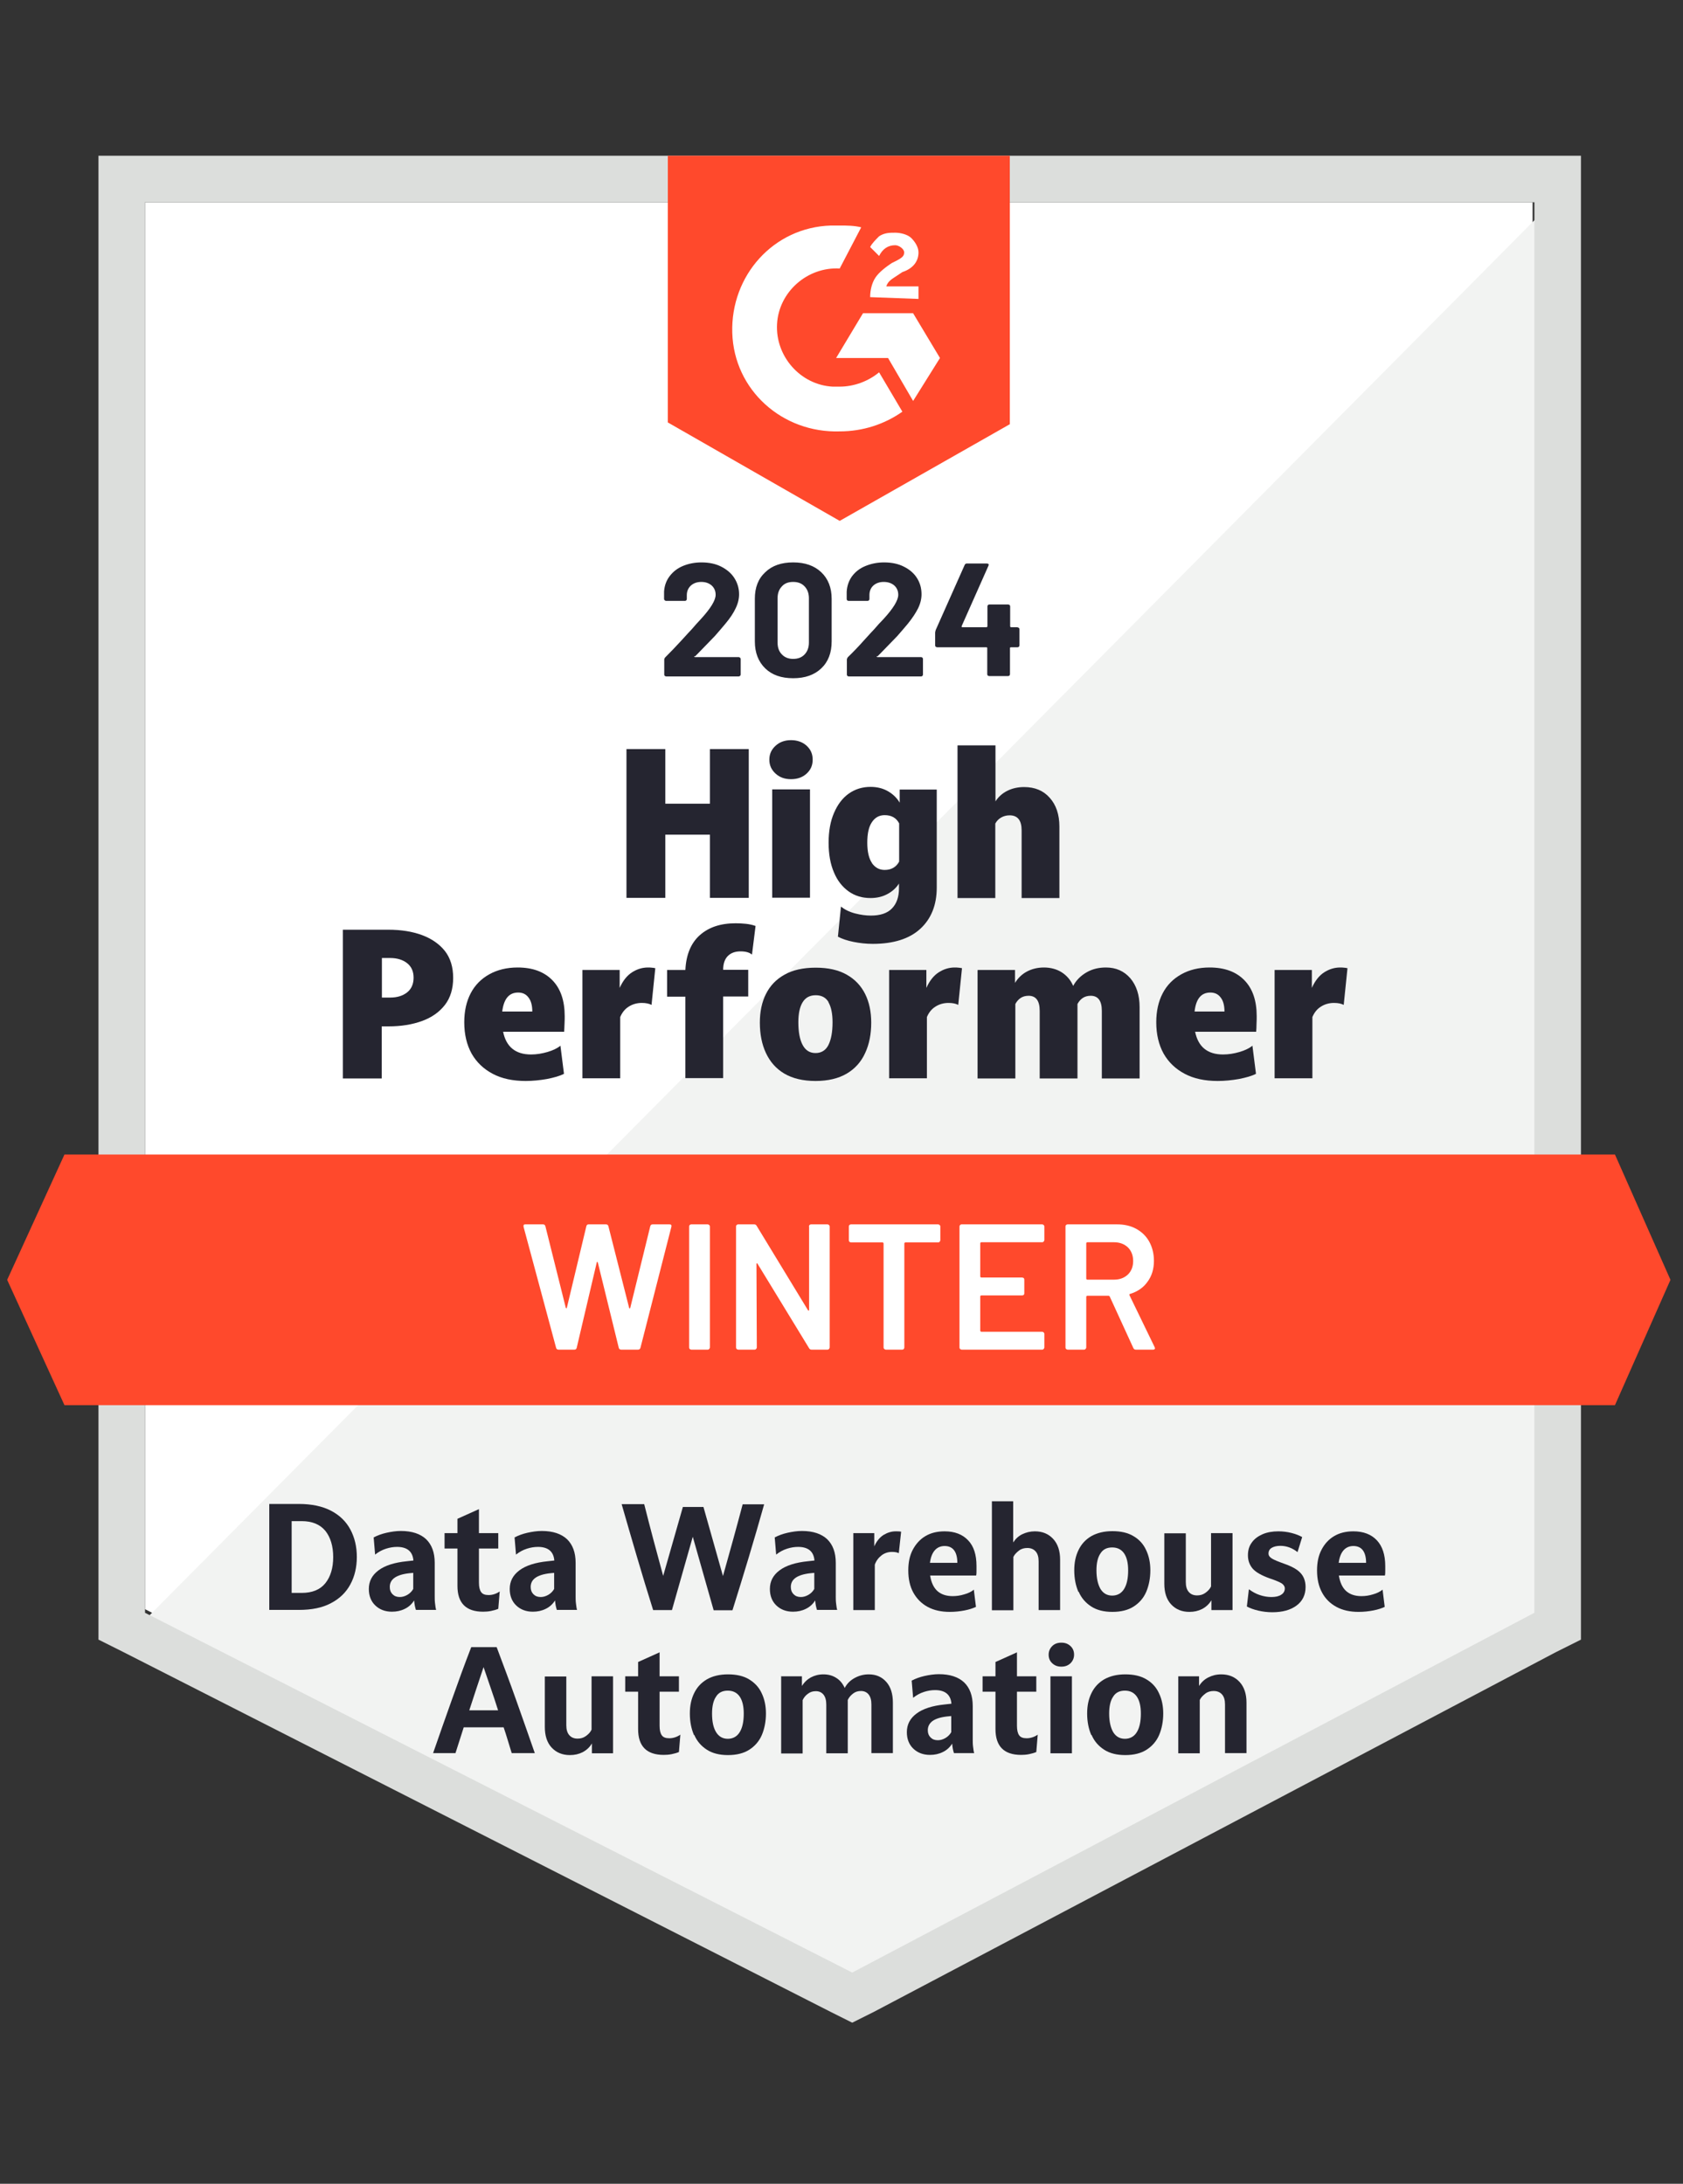 <?xml version="1.0" encoding="UTF-8"?>
<svg id="Layer_1" data-name="Layer 1" xmlns="http://www.w3.org/2000/svg" viewBox="0 0 94 122">
  <rect x="0" y="0" width="94" height="122" fill="#333333" stroke="none"/>
  <defs>
    <style>
      .cls-1 {
        fill: #f2f3f2;
      }

      .cls-1, .cls-2, .cls-3, .cls-4, .cls-5 {
        stroke-width: 0px;
      }

      .cls-2 {
        fill: #252530;
      }

      .cls-3 {
        fill: #dcdedc;
      }

      .cls-4 {
        fill: #ff492c;
      }

      .cls-5 {
        fill: #fff;
      }
    </style>
  </defs>
  <path class="cls-5" d="M8.1,89.9l39.5,20.1,38-20.1V11.3H8.1v78.6Z"/>
  <path class="cls-1" d="M86.4,11.6L7.3,91.3l41,20.3,38.1-19.5V11.6Z"/>
  <path class="cls-3" d="M5.5,37.5v54.1l1.4.7,39.5,20.1,1.2.6,1.2-.6,38.1-20.1,1.4-.7V8.7H5.5v28.8ZM8.1,90.1V11.3h77.6v78.8l-38.1,20.1-39.5-20.1Z"/>
  <path class="cls-4" d="M46.9,12.6c.4,0,.8,0,1.2.1l-1.2,2.3c-1.8-.1-3.4,1.3-3.5,3.1-.1,1.8,1.3,3.4,3.1,3.5h.4c.8,0,1.6-.3,2.2-.8l1.3,2.2c-1,.7-2.2,1.1-3.5,1.1-3.2.1-5.9-2.3-6-5.5-.1-3.2,2.3-5.9,5.5-6,0,0,.5,0,.5,0ZM51,17.5l1.5,2.5-1.5,2.4-1.4-2.4h-2.9l1.5-2.5h2.8ZM48.6,16.6c0-.4.1-.8.3-1.1s.6-.6.9-.8l.2-.1c.4-.2.5-.3.5-.5s-.3-.4-.5-.4c-.4,0-.7.2-.9.6l-.5-.5c.1-.2.3-.4.5-.6.3-.2.6-.2.9-.2s.7.1.9.3.4.5.4.8c0,.5-.3.9-.9,1.1l-.3.2c-.3.2-.5.3-.6.6h1.8v.7s-2.7-.1-2.7-.1ZM46.9,29.1l9.5-5.4v-15h-19.1v14.9s9.6,5.5,9.6,5.5ZM90.2,64.5H3.6l-3.2,7,3.2,7h86.6l3.1-7-3.1-7Z"/>
  <path class="cls-5" d="M31.2,75.4c-.07,0-.12-.03-.14-.1l-1.82-6.77v-.04c-.01-.06.03-.09.1-.09h.98c.07,0,.12.03.14.1l1.14,4.56s.02.03.03.03.02,0,.03-.03l1.09-4.56c.02-.07.06-.1.13-.1h.96c.07,0,.12.03.14.1l1.16,4.57s.02.03.03.03.02-.01.03-.03l1.12-4.57c.02-.07.07-.1.14-.1h.93c.09,0,.13.04.11.13l-1.73,6.77c-.02.07-.07.1-.14.1h-.93c-.07,0-.12-.03-.14-.1l-1.17-4.77s-.02-.03-.03-.04c-.01,0-.02.01-.03.04l-1.12,4.77c-.02.07-.06.1-.13.1h-.88ZM38.61,75.4s-.06-.01-.09-.04c-.02-.02-.03-.05-.03-.08v-6.76s0-.06.03-.08c.03-.03.06-.04.09-.04h.92s.06.01.08.04c.03.02.04.05.04.08v6.76s-.01.06-.04.08c-.02.03-.05.04-.08.04h-.92ZM45.18,68.52s.01-.06.03-.08c.03-.03.06-.04.09-.04h.92s.06.01.08.04c.03.02.04.05.04.08v6.76s-.01.06-.04.08c-.02.03-.05.04-.08.04h-.89c-.07,0-.11-.03-.14-.08l-2.88-4.72s-.03-.03-.04-.03c-.01,0-.02.02-.02.05l.02,4.66s-.01.06-.04.08c-.02.03-.05.04-.08.04h-.92s-.06-.01-.09-.04c-.02-.02-.03-.05-.03-.08v-6.76s0-.06.03-.08c.03-.03.06-.04.09-.04h.89c.07,0,.11.03.14.08l2.87,4.72s.03.03.04.02c.01,0,.02-.01.02-.04,0,0,0-4.66,0-4.66ZM52.4,68.4s.06.01.08.04c.03.02.04.05.04.08v.77s-.01.06-.04.08c-.02.03-.05.04-.08.04h-1.84s-.05.02-.05.05v5.82s-.01.06-.03.08c-.03.03-.06.04-.09.04h-.92s-.06-.01-.08-.04c-.03-.02-.04-.05-.04-.08v-5.82s-.02-.05-.05-.05h-1.77s-.06-.01-.09-.04c-.02-.02-.03-.05-.03-.08v-.77s0-.06.03-.08c.03-.03.06-.04.09-.04h4.87ZM58.33,69.28s-.01.06-.04.08c-.02.03-.05.04-.08.04h-3.41s-.05.02-.05.05v1.87s.02.05.05.05h2.29s.06.01.09.03c.02.03.03.06.03.09v.76s0,.06-.03.09c-.03.02-.06.03-.09.03h-2.29s-.05.02-.05.05v1.93s.02.05.05.05h3.41s.06.01.08.04c.03.02.04.05.04.08v.76s-.01.06-.04.08c-.02.03-.05.04-.08.04h-4.5s-.06-.01-.09-.04c-.02-.02-.03-.05-.03-.08v-6.76s.01-.06.03-.08c.03-.03.06-.04.09-.04h4.5s.06.01.08.04c.03.02.04.05.04.08v.76h0ZM63.44,75.4c-.07,0-.11-.03-.14-.09l-1.32-2.88s-.03-.04-.06-.04h-1.2s-.05.02-.05.05v2.84s-.01.06-.04.08c-.02.03-.05.04-.08.04h-.92s-.06-.01-.09-.04c-.02-.02-.03-.05-.03-.08v-6.76s0-.06.03-.08c.03-.03.06-.04.09-.04h2.75c.41,0,.77.08,1.08.25.31.17.56.41.73.72.17.31.26.67.26,1.07,0,.46-.12.85-.36,1.17-.23.33-.56.55-.98.68-.01,0-.02,0-.03.02,0,.01,0,.03,0,.04l1.41,2.91s.02.05.02.06c0,.05-.04.08-.11.08h-.96ZM60.72,69.4s-.05.02-.05.05v1.99s.02.05.05.05h1.5c.32,0,.58-.1.78-.29.19-.19.29-.44.29-.75,0-.31-.1-.57-.29-.76-.2-.19-.46-.29-.78-.29h-1.5Z"/>
  <path class="cls-2" d="M38.79,36.65s-.02.02-.01.04c0,.01.02.02.04.02h2.44s.05.01.07.03c.02.02.04.05.04.07v.88s-.01.05-.04.07c-.02.02-.05.03-.07.03h-4.05s-.06-.01-.08-.03c-.02-.02-.03-.05-.03-.07v-.83c0-.05.02-.1.06-.14.29-.29.59-.6.9-.94.31-.34.5-.55.58-.63.17-.2.34-.39.51-.57.55-.6.82-1.05.82-1.35,0-.21-.07-.38-.22-.52-.15-.13-.34-.2-.58-.2s-.43.07-.58.2c-.15.14-.23.32-.23.54v.22s-.01.05-.03.07-.05.03-.07.03h-1.06s-.05-.01-.07-.03c-.02-.02-.04-.05-.04-.07v-.42c.02-.32.12-.61.31-.86.19-.25.43-.44.74-.57.31-.13.66-.2,1.04-.2.43,0,.8.08,1.11.24.31.16.56.37.73.64.17.27.26.57.26.9,0,.25-.06.51-.19.78-.12.26-.31.55-.57.86-.19.23-.39.46-.6.7-.22.23-.54.56-.96.99l-.14.14h0ZM44.3,37.89c-.66,0-1.18-.18-1.56-.55-.38-.37-.58-.87-.58-1.51v-2.38c0-.63.19-1.12.58-1.48.38-.37.9-.55,1.56-.55s1.18.18,1.57.55c.38.36.58.86.58,1.48v2.38c0,.64-.19,1.14-.58,1.51-.39.37-.91.55-1.57.55ZM44.3,36.81c.27,0,.48-.08.64-.25.16-.17.24-.39.24-.66v-2.48c0-.27-.08-.49-.24-.66-.16-.17-.37-.25-.64-.25s-.48.08-.63.25c-.16.17-.24.38-.24.66v2.48c0,.28.08.5.24.66.16.17.37.25.63.25ZM48.97,36.65s-.01.02,0,.04c0,.01.02.02.04.02h2.44s.05.01.07.03c.02.02.03.05.03.07v.88s-.01.05-.03.07c-.02.02-.05.03-.07.03h-4.05s-.05-.01-.07-.03c-.02-.02-.03-.05-.03-.07v-.83c0-.05.02-.1.05-.14.3-.29.6-.6.9-.94.31-.34.5-.55.58-.63.17-.2.34-.39.52-.57.55-.6.82-1.05.82-1.35,0-.21-.07-.38-.22-.52-.15-.13-.35-.2-.59-.2s-.43.07-.58.2c-.15.14-.22.32-.22.54v.22s-.01.05-.03.07-.05.03-.08.03h-1.06s-.05-.01-.07-.03-.03-.05-.03-.07v-.42c.02-.32.12-.61.3-.86.19-.25.43-.44.75-.57s.66-.2,1.04-.2c.43,0,.8.08,1.11.24.32.16.56.37.73.64.17.27.25.57.25.9,0,.25-.06.51-.19.78-.13.26-.32.55-.57.86-.19.23-.39.46-.6.7-.22.23-.54.56-.96.99l-.14.14h0ZM56.83,35.05s.06.01.08.03c.02.02.03.05.03.07v.91s-.01.05-.03.07c-.02.02-.05.03-.08.03h-.38s-.04.01-.04.04v1.47s-.01.05-.03.07c-.02.02-.05.03-.08.03h-1.05s-.06-.01-.08-.03c-.02-.02-.03-.05-.03-.07v-1.47s-.01-.04-.04-.04h-2.76s-.06-.01-.08-.03c-.02-.02-.03-.05-.03-.07v-.72s.01-.08.03-.14l1.62-3.64c.02-.05.07-.08.12-.08h1.12s.07.01.09.03c.02.02.01.05,0,.09l-1.5,3.38s0,.02,0,.04c0,.01.02.02.03.02h1.37s.04-.02.04-.05v-1.11s.01-.06.03-.08.05-.03.08-.03h1.05s.06.01.08.03c.02.02.03.05.03.08v1.11s.01.05.04.05c0,0,.38,0,.38,0Z"/>
  <g>
    <path class="cls-2" d="M34.99,41.85h2.17v3.05h2.49v-3.05h2.17v8.31h-2.17v-3.53h-2.49v3.53h-2.17v-8.31Z"/>
    <path class="cls-2" d="M43.32,43.22c-.23-.21-.35-.46-.35-.78s.12-.57.35-.78c.23-.21.52-.31.86-.31s.64.1.87.31.34.46.34.78-.11.57-.34.78-.52.31-.87.31-.63-.1-.86-.31ZM43.13,44.1h2.11v6.05h-2.11v-6.05Z"/>
    <path class="cls-2" d="M52.32,49.58c0,.98-.31,1.75-.92,2.31-.61.56-1.5.84-2.65.84-.37,0-.73-.04-1.08-.11s-.64-.17-.87-.29l.17-1.68c.22.17.48.3.79.38.31.08.6.12.88.12.53,0,.92-.13,1.18-.4s.39-.64.39-1.13v-.26c-.16.25-.37.44-.65.59-.28.15-.59.22-.94.22-.46,0-.87-.12-1.22-.37-.35-.25-.63-.6-.82-1.06-.2-.46-.3-1.02-.3-1.66s.1-1.2.3-1.66c.2-.47.47-.83.82-1.08.35-.25.76-.38,1.22-.38.37,0,.69.08.97.24.28.16.5.37.66.64v-.73h2.07v5.48ZM48.7,48.22c.18.25.41.38.71.38.37,0,.64-.15.81-.46v-2.14c-.16-.31-.43-.46-.81-.46-.3,0-.54.13-.71.39-.18.26-.26.65-.26,1.15s.09.88.26,1.13Z"/>
    <path class="cls-2" d="M53.49,41.64h2.11v3.13c.16-.25.38-.45.66-.59s.59-.21.94-.21c.6,0,1.08.2,1.43.6.36.4.54.94.54,1.61v3.99h-2.11v-3.78c0-.56-.22-.84-.67-.84-.17,0-.33.04-.47.12-.14.08-.25.19-.33.34v4.16h-2.11v-8.52Z"/>
    <path class="cls-2" d="M19.15,51.94h2.54c.71,0,1.34.1,1.88.3.54.2.97.5,1.28.89.31.4.46.9.46,1.5s-.15,1.11-.46,1.51c-.31.4-.73.7-1.28.9-.55.2-1.17.3-1.88.3h-.37v2.91h-2.17v-8.31ZM22.74,55.44c.24-.19.36-.47.36-.82s-.12-.62-.36-.81-.56-.29-.95-.29h-.46v2.21h.46c.4,0,.71-.1.95-.29Z"/>
    <path class="cls-2" d="M31.3,58.41l.2,1.58c-.23.12-.55.21-.95.29-.4.07-.8.11-1.19.11-.72,0-1.33-.13-1.84-.4s-.9-.64-1.18-1.13c-.27-.49-.41-1.07-.41-1.75,0-.62.12-1.16.36-1.62s.59-.81,1.04-1.06c.45-.25.98-.38,1.58-.38.84,0,1.48.24,1.94.71.46.47.69,1.14.69,2.01,0,.11,0,.26-.01.43,0,.18-.02.32-.02.44h-3.41c.17.84.69,1.27,1.56,1.27.31,0,.61-.05.92-.14.31-.09.55-.21.71-.34ZM28.06,56.51h1.67c0-.34-.07-.6-.21-.78-.14-.19-.33-.28-.58-.28-.51,0-.8.35-.89,1.06Z"/>
    <path class="cls-2" d="M32.54,54.19h2.07v1c.18-.4.41-.69.69-.87s.58-.27.89-.27c.07,0,.14,0,.21.01.07,0,.14.02.2.03l-.21,2.05c-.13-.07-.31-.11-.54-.11-.28,0-.52.07-.74.21-.22.14-.37.34-.47.58v3.42h-2.11v-6.05Z"/>
    <path class="cls-2" d="M38.27,55.68h-1.01v-1.49h1.02c.04-.85.31-1.5.8-1.94.49-.44,1.15-.67,2.01-.67.19,0,.38.01.57.03.19.02.37.06.54.12l-.2,1.6c-.14-.12-.35-.18-.64-.18-.31,0-.54.09-.71.26s-.26.43-.26.77h1.4v1.49h-1.4v4.56h-2.11v-4.56Z"/>
    <path class="cls-2" d="M45.55,60.39c-.7,0-1.28-.14-1.74-.41s-.8-.66-1.03-1.15c-.23-.49-.34-1.06-.34-1.7,0-.61.11-1.14.34-1.6.23-.46.57-.82,1.04-1.08.46-.26,1.04-.39,1.74-.39s1.27.13,1.73.39c.46.26.8.62,1.03,1.08.23.46.34,1,.34,1.6,0,.64-.11,1.21-.34,1.7-.22.49-.57.88-1.03,1.15s-1.04.41-1.74.41ZM46.28,55.99c-.15-.26-.39-.39-.72-.39s-.57.13-.73.39c-.16.26-.24.63-.24,1.12,0,.55.08.97.24,1.27s.4.45.72.45.57-.15.72-.45c.15-.3.23-.72.23-1.27,0-.49-.08-.86-.23-1.12Z"/>
    <path class="cls-2" d="M49.67,54.19h2.07v1c.18-.4.41-.69.69-.87s.58-.27.89-.27c.07,0,.14,0,.21.01.07,0,.14.02.2.03l-.21,2.05c-.13-.07-.31-.11-.54-.11-.28,0-.52.07-.74.21-.22.14-.37.34-.47.58v3.42h-2.11v-6.05Z"/>
    <path class="cls-2" d="M54.62,54.19h2.07v.72c.17-.27.38-.48.66-.63.28-.15.6-.23.96-.23s.71.09.99.27c.28.18.5.43.64.76.17-.32.42-.57.75-.76s.69-.27,1.08-.27c.56,0,1.01.2,1.36.6.34.4.52.94.52,1.61v3.99h-2.11v-3.78c0-.56-.21-.84-.62-.84-.17,0-.32.04-.44.12-.12.08-.22.19-.3.34v4.16h-2.11v-3.78c0-.56-.21-.84-.62-.84-.17,0-.32.04-.44.12-.12.08-.22.19-.3.34v4.16h-2.11v-6.05Z"/>
    <path class="cls-2" d="M69.95,58.41l.2,1.58c-.23.12-.55.21-.95.29-.4.07-.8.11-1.19.11-.72,0-1.33-.13-1.84-.4s-.9-.64-1.18-1.13c-.27-.49-.41-1.07-.41-1.75,0-.62.12-1.16.36-1.62.24-.46.59-.81,1.04-1.06.45-.25.97-.38,1.58-.38.84,0,1.48.24,1.94.71s.69,1.14.69,2.01c0,.11,0,.26-.01.43,0,.18-.01.32-.02.44h-3.41c.17.84.69,1.27,1.56,1.27.31,0,.61-.05.92-.14.31-.09.55-.21.71-.34ZM66.72,56.51h1.67c0-.34-.07-.6-.21-.78-.14-.19-.33-.28-.58-.28-.51,0-.8.35-.88,1.06Z"/>
    <path class="cls-2" d="M71.2,54.19h2.07v1c.18-.4.41-.69.69-.87s.58-.27.89-.27c.07,0,.14,0,.21.01.07,0,.14.02.2.03l-.21,2.05c-.13-.07-.31-.11-.54-.11-.28,0-.52.07-.74.21-.22.14-.37.34-.47.58v3.42h-2.11v-6.05Z"/>
  </g>
  <g>
    <path class="cls-2" d="M15.04,84.02h1.65c.72,0,1.32.13,1.8.38.48.25.84.6,1.08,1.05.24.45.36.96.36,1.53s-.12,1.09-.36,1.53c-.24.45-.6.8-1.08,1.05-.48.26-1.08.38-1.8.38h-1.65v-5.93ZM16.29,84.98v4.01h.56c.59,0,1.03-.18,1.32-.54s.44-.85.44-1.46-.15-1.11-.44-1.47c-.3-.36-.74-.54-1.32-.54h-.56Z"/>
    <path class="cls-2" d="M24.28,89.19c0,.12,0,.26.02.4.02.15.03.26.06.35h-1.13c-.02-.06-.04-.14-.06-.23-.02-.1-.03-.19-.04-.3-.13.21-.31.37-.52.47-.22.11-.46.16-.72.16-.38,0-.69-.12-.93-.35-.24-.23-.36-.54-.36-.92,0-.43.18-.77.54-1.04s.89-.44,1.59-.51l.36-.04c-.02-.24-.1-.43-.25-.56-.15-.13-.37-.2-.66-.2-.2,0-.4.03-.62.1-.22.07-.42.18-.61.33l-.08-.96c.21-.11.45-.2.72-.26.27-.06.54-.1.8-.1.62,0,1.09.16,1.41.46.32.31.48.75.48,1.32v1.86ZM21.93,89.07c.1.1.23.15.4.15.14,0,.28-.04.42-.12.14-.08.25-.19.33-.33v-.9l-.21.02c-.38.04-.66.13-.84.26s-.26.3-.26.51c0,.17.05.3.15.4Z"/>
    <path class="cls-2" d="M25.55,86.51h-.72v-.86h.72v-.8l1.2-.54v1.34h1.08v.86h-1.08v1.9c0,.24.04.42.12.53.08.12.22.17.42.17.22,0,.43-.07.62-.2l-.08.97c-.12.05-.26.09-.41.12-.15.03-.3.04-.44.04-.95,0-1.43-.48-1.43-1.44v-2.1Z"/>
    <path class="cls-2" d="M32.15,89.19c0,.12,0,.26.02.4.02.15.03.26.06.35h-1.13c-.02-.06-.04-.14-.06-.23-.02-.1-.03-.19-.04-.3-.13.21-.31.37-.52.47-.22.11-.46.16-.72.16-.38,0-.69-.12-.93-.35-.24-.23-.36-.54-.36-.92,0-.43.18-.77.54-1.04s.89-.44,1.59-.51l.36-.04c-.02-.24-.1-.43-.25-.56-.15-.13-.37-.2-.66-.2-.2,0-.4.03-.62.1-.22.07-.42.18-.61.33l-.08-.96c.21-.11.45-.2.72-.26.27-.06.54-.1.8-.1.62,0,1.09.16,1.41.46.32.31.48.75.48,1.32v1.86ZM29.8,89.07c.1.1.23.15.4.15.14,0,.28-.04.42-.12.14-.08.25-.19.33-.33v-.9l-.21.02c-.38.04-.66.13-.84.26s-.26.3-.26.51c0,.17.05.3.15.4Z"/>
    <path class="cls-2" d="M38.7,85.83l-1.17,4.12h-1.05c-.31-.99-.61-1.97-.9-2.96-.29-.99-.58-1.98-.86-2.96h1.26c.17.67.34,1.34.52,2.01.18.67.36,1.33.54,2l1.1-3.85h1.15l1.09,3.86c.19-.67.37-1.34.56-2.01s.36-1.34.54-2h1.2c-.28.99-.56,1.97-.86,2.96-.3.99-.6,1.98-.91,2.96h-1.05l-1.17-4.12Z"/>
    <path class="cls-2" d="M46.68,89.19c0,.12,0,.26.02.4.02.15.03.26.06.35h-1.13c-.02-.06-.04-.14-.06-.23-.02-.1-.03-.19-.04-.3-.13.21-.31.37-.52.47-.22.11-.46.16-.72.16-.38,0-.69-.12-.93-.35-.24-.23-.36-.54-.36-.92,0-.43.18-.77.54-1.04s.89-.44,1.59-.51l.36-.04c-.02-.24-.1-.43-.25-.56-.15-.13-.37-.2-.66-.2-.2,0-.4.03-.62.1-.22.07-.42.18-.61.33l-.08-.96c.21-.11.45-.2.72-.26.27-.06.54-.1.8-.1.62,0,1.09.16,1.41.46.32.31.48.75.48,1.32v1.86ZM44.33,89.07c.1.1.23.15.4.15.14,0,.28-.04.42-.12.14-.08.25-.19.33-.33v-.9l-.21.02c-.38.04-.66.13-.84.26s-.26.3-.26.51c0,.17.05.3.15.4Z"/>
    <path class="cls-2" d="M47.65,85.65h1.18v.74c.13-.29.31-.51.52-.64.22-.13.44-.2.68-.2.1,0,.2,0,.3.02l-.13,1.2c-.1-.05-.22-.07-.38-.07-.21,0-.41.06-.58.19s-.3.3-.38.52v2.54h-1.2v-4.3Z"/>
    <path class="cls-2" d="M54.39,88.8l.12.97c-.17.08-.38.15-.64.2-.26.05-.53.08-.82.08-.48,0-.89-.09-1.24-.28s-.61-.46-.8-.8c-.19-.35-.28-.76-.28-1.24,0-.44.08-.83.25-1.15s.4-.58.7-.76.66-.27,1.08-.27c.56,0,1,.17,1.31.5.32.33.47.81.47,1.44,0,.06,0,.14,0,.25,0,.11,0,.2-.02.28h-2.57c.06.39.2.68.41.87.22.19.5.28.85.28.21,0,.43-.03.65-.1.22-.06.4-.15.53-.26ZM52.76,86.37c-.22,0-.41.08-.55.24-.14.16-.23.39-.27.7h1.53c0-.3-.06-.54-.18-.7-.12-.16-.3-.24-.53-.24Z"/>
    <path class="cls-2" d="M55.39,83.87h1.2v2.3c.13-.2.3-.36.51-.46.21-.1.44-.16.7-.16.42,0,.76.14,1.02.42.26.28.39.67.39,1.16v2.82h-1.2v-2.72c0-.24-.05-.42-.16-.55-.11-.13-.27-.2-.47-.2-.17,0-.33.04-.46.14s-.25.21-.32.36v2.98h-1.2v-6.08Z"/>
    <path class="cls-2" d="M60.23,88.93c-.15-.35-.23-.75-.23-1.2s.08-.81.24-1.14c.16-.33.39-.58.71-.77.32-.18.71-.28,1.18-.28s.87.09,1.18.28c.31.18.55.44.7.77.16.33.24.71.24,1.14s-.08.85-.23,1.2c-.15.35-.39.62-.7.82s-.71.3-1.19.3-.87-.1-1.18-.3-.55-.47-.7-.82ZM63.01,87.73c0-.4-.07-.71-.22-.94-.15-.22-.37-.34-.67-.34s-.52.11-.66.34c-.15.22-.22.54-.22.94,0,.44.08.78.22,1.03.15.25.37.38.66.38s.52-.13.67-.38c.15-.25.22-.59.22-1.03Z"/>
    <path class="cls-2" d="M67.64,85.65h1.2v4.3h-1.18v-.55c-.13.22-.31.38-.52.49-.22.11-.45.16-.71.16-.42,0-.76-.14-1.02-.42-.26-.28-.38-.67-.38-1.15v-2.82h1.2v2.72c0,.24.05.42.16.55.11.13.26.2.47.2.17,0,.32-.04.46-.14s.25-.21.32-.36v-2.98Z"/>
    <path class="cls-2" d="M69.76,88.79c.19.14.39.25.6.32s.43.11.65.11c.23,0,.42-.04.55-.13.13-.08.2-.2.2-.35,0-.11-.06-.2-.17-.28-.11-.07-.34-.17-.67-.28-.45-.16-.77-.34-.95-.54-.18-.21-.27-.46-.27-.75s.07-.52.22-.72c.14-.2.35-.35.6-.46.26-.11.55-.16.88-.16.25,0,.49.03.73.09.24.06.44.14.6.23l-.26.84c-.29-.23-.61-.35-.96-.35-.2,0-.36.04-.48.11-.12.07-.18.18-.18.32,0,.11.06.2.19.28.13.08.35.17.66.28.32.11.57.23.75.36s.3.28.37.44c.07.16.1.33.1.51,0,.44-.17.79-.51,1.04s-.79.37-1.35.37c-.26,0-.52-.03-.78-.09s-.47-.14-.64-.23l.11-.94Z"/>
    <path class="cls-2" d="M77.22,88.8l.12.97c-.17.08-.38.15-.64.2-.26.05-.53.08-.82.08-.48,0-.89-.09-1.24-.28s-.62-.46-.8-.8c-.19-.35-.28-.76-.28-1.24,0-.44.08-.83.25-1.15.17-.33.4-.58.7-.76.3-.18.66-.27,1.08-.27.56,0,1,.17,1.31.5.31.33.47.81.47,1.44,0,.06,0,.14,0,.25s0,.2-.02.28h-2.57c.06.39.2.68.41.87.22.19.5.28.85.28.21,0,.43-.03.65-.1.22-.06.39-.15.53-.26ZM75.59,86.37c-.22,0-.41.08-.55.24-.14.16-.23.39-.27.7h1.53c0-.3-.06-.54-.18-.7s-.3-.24-.53-.24Z"/>
    <path class="cls-2" d="M25.23,94.98c.35-.99.71-1.98,1.09-2.96h1.42c.37.99.74,1.97,1.09,2.96s.7,1.98,1.04,2.96h-1.29c-.07-.24-.15-.48-.22-.72-.07-.24-.15-.48-.23-.72h-2.23c-.15.48-.31.96-.46,1.44h-1.25c.34-.99.69-1.97,1.04-2.96ZM27.01,93.13c-.27.79-.53,1.6-.8,2.42h1.61c-.13-.41-.26-.81-.4-1.21-.14-.4-.27-.8-.41-1.2Z"/>
    <path class="cls-2" d="M33.04,93.65h1.2v4.3h-1.18v-.55c-.13.22-.31.38-.52.49-.22.11-.45.16-.71.16-.42,0-.76-.14-1.02-.42-.26-.28-.38-.67-.38-1.15v-2.82h1.2v2.72c0,.24.05.42.16.55.11.13.26.2.47.2.17,0,.32-.04.46-.14s.25-.21.32-.36v-2.98Z"/>
    <path class="cls-2" d="M35.64,94.51h-.72v-.86h.72v-.8l1.2-.54v1.34h1.08v.86h-1.08v1.9c0,.24.04.42.12.53.08.12.22.17.42.17.22,0,.43-.07.62-.2l-.08.97c-.12.05-.26.09-.41.12-.15.03-.3.04-.44.04-.95,0-1.43-.48-1.43-1.44v-2.1Z"/>
    <path class="cls-2" d="M38.76,96.93c-.15-.35-.23-.75-.23-1.2s.08-.81.24-1.14c.16-.33.39-.58.71-.77.31-.18.71-.28,1.18-.28s.87.09,1.18.28.55.44.7.77c.16.33.24.71.24,1.14s-.08.85-.23,1.2c-.15.35-.39.62-.7.82-.31.2-.71.3-1.19.3s-.87-.1-1.18-.3c-.31-.2-.55-.47-.7-.82ZM41.54,95.73c0-.4-.07-.71-.22-.94-.15-.22-.37-.34-.67-.34s-.52.11-.66.34c-.15.22-.22.54-.22.94,0,.44.07.78.22,1.03.15.25.37.38.66.38s.52-.13.67-.38c.15-.25.22-.59.22-1.03Z"/>
    <path class="cls-2" d="M43.61,93.65h1.18v.54c.13-.21.3-.37.5-.48.21-.11.44-.17.7-.17.28,0,.52.07.72.2.21.13.36.32.47.56.13-.25.32-.43.56-.56s.5-.2.78-.2c.41,0,.73.14.98.42.25.28.37.67.37,1.16v2.82h-1.2v-2.72c0-.24-.05-.42-.15-.55-.1-.13-.25-.2-.43-.2-.17,0-.31.04-.44.14s-.23.21-.3.36v2.98h-1.2v-2.72c0-.24-.05-.42-.15-.55-.1-.13-.25-.2-.43-.2-.17,0-.31.04-.44.14-.13.09-.23.21-.3.36v2.98h-1.2v-4.3Z"/>
    <path class="cls-2" d="M54.33,97.19c0,.12,0,.26.02.4s.03.26.06.35h-1.13c-.02-.06-.04-.14-.06-.23-.02-.1-.03-.19-.04-.3-.13.21-.31.37-.52.47-.22.11-.46.16-.72.16-.38,0-.69-.12-.93-.35-.24-.23-.36-.54-.36-.92,0-.43.18-.77.54-1.04.36-.27.89-.44,1.59-.51l.36-.04c-.02-.24-.1-.43-.25-.56-.15-.13-.37-.2-.66-.2-.2,0-.4.03-.62.1s-.42.18-.61.33l-.08-.96c.21-.11.45-.2.72-.26.27-.06.54-.1.8-.1.62,0,1.09.16,1.41.46.32.31.48.75.48,1.32v1.86ZM51.98,97.07c.1.1.23.15.4.15.14,0,.28-.04.42-.12.14-.08.25-.19.33-.33v-.9l-.21.02c-.38.04-.66.13-.84.26-.17.13-.26.3-.26.51,0,.17.05.3.15.4Z"/>
    <path class="cls-2" d="M55.6,94.51h-.72v-.86h.72v-.8l1.2-.54v1.34h1.08v.86h-1.08v1.9c0,.24.04.42.12.53.08.12.22.17.42.17.22,0,.43-.07.62-.2l-.08.97c-.12.05-.26.09-.41.12-.15.03-.3.04-.44.04-.95,0-1.43-.48-1.43-1.44v-2.1Z"/>
    <path class="cls-2" d="M58.77,92.92c-.14-.13-.2-.29-.2-.48s.07-.35.2-.48.3-.19.51-.19.37.06.51.19c.14.13.2.29.2.48s-.07.35-.2.48c-.14.13-.3.19-.51.19s-.37-.06-.51-.19ZM58.67,93.65h1.2v4.3h-1.2v-4.3Z"/>
    <path class="cls-2" d="M60.95,96.93c-.15-.35-.23-.75-.23-1.2s.08-.81.24-1.14c.16-.33.39-.58.71-.77.32-.18.71-.28,1.18-.28s.87.09,1.18.28c.31.18.55.44.7.77.16.33.24.71.24,1.14s-.08.85-.23,1.2c-.15.35-.39.62-.7.82s-.71.3-1.19.3-.87-.1-1.18-.3-.55-.47-.7-.82ZM63.72,95.73c0-.4-.07-.71-.22-.94-.15-.22-.37-.34-.67-.34s-.52.11-.66.34c-.15.22-.22.54-.22.94,0,.44.08.78.22,1.03.15.25.37.38.66.38s.52-.13.67-.38c.15-.25.22-.59.22-1.03Z"/>
    <path class="cls-2" d="M65.79,93.65h1.18v.54c.13-.21.3-.37.52-.48.22-.11.45-.17.72-.17.42,0,.76.14,1.02.42.26.28.39.67.39,1.16v2.82h-1.2v-2.72c0-.24-.05-.42-.16-.55-.11-.13-.27-.2-.47-.2-.17,0-.33.04-.46.14s-.25.21-.32.36v2.98h-1.2v-4.3Z"/>
  </g>
</svg>
